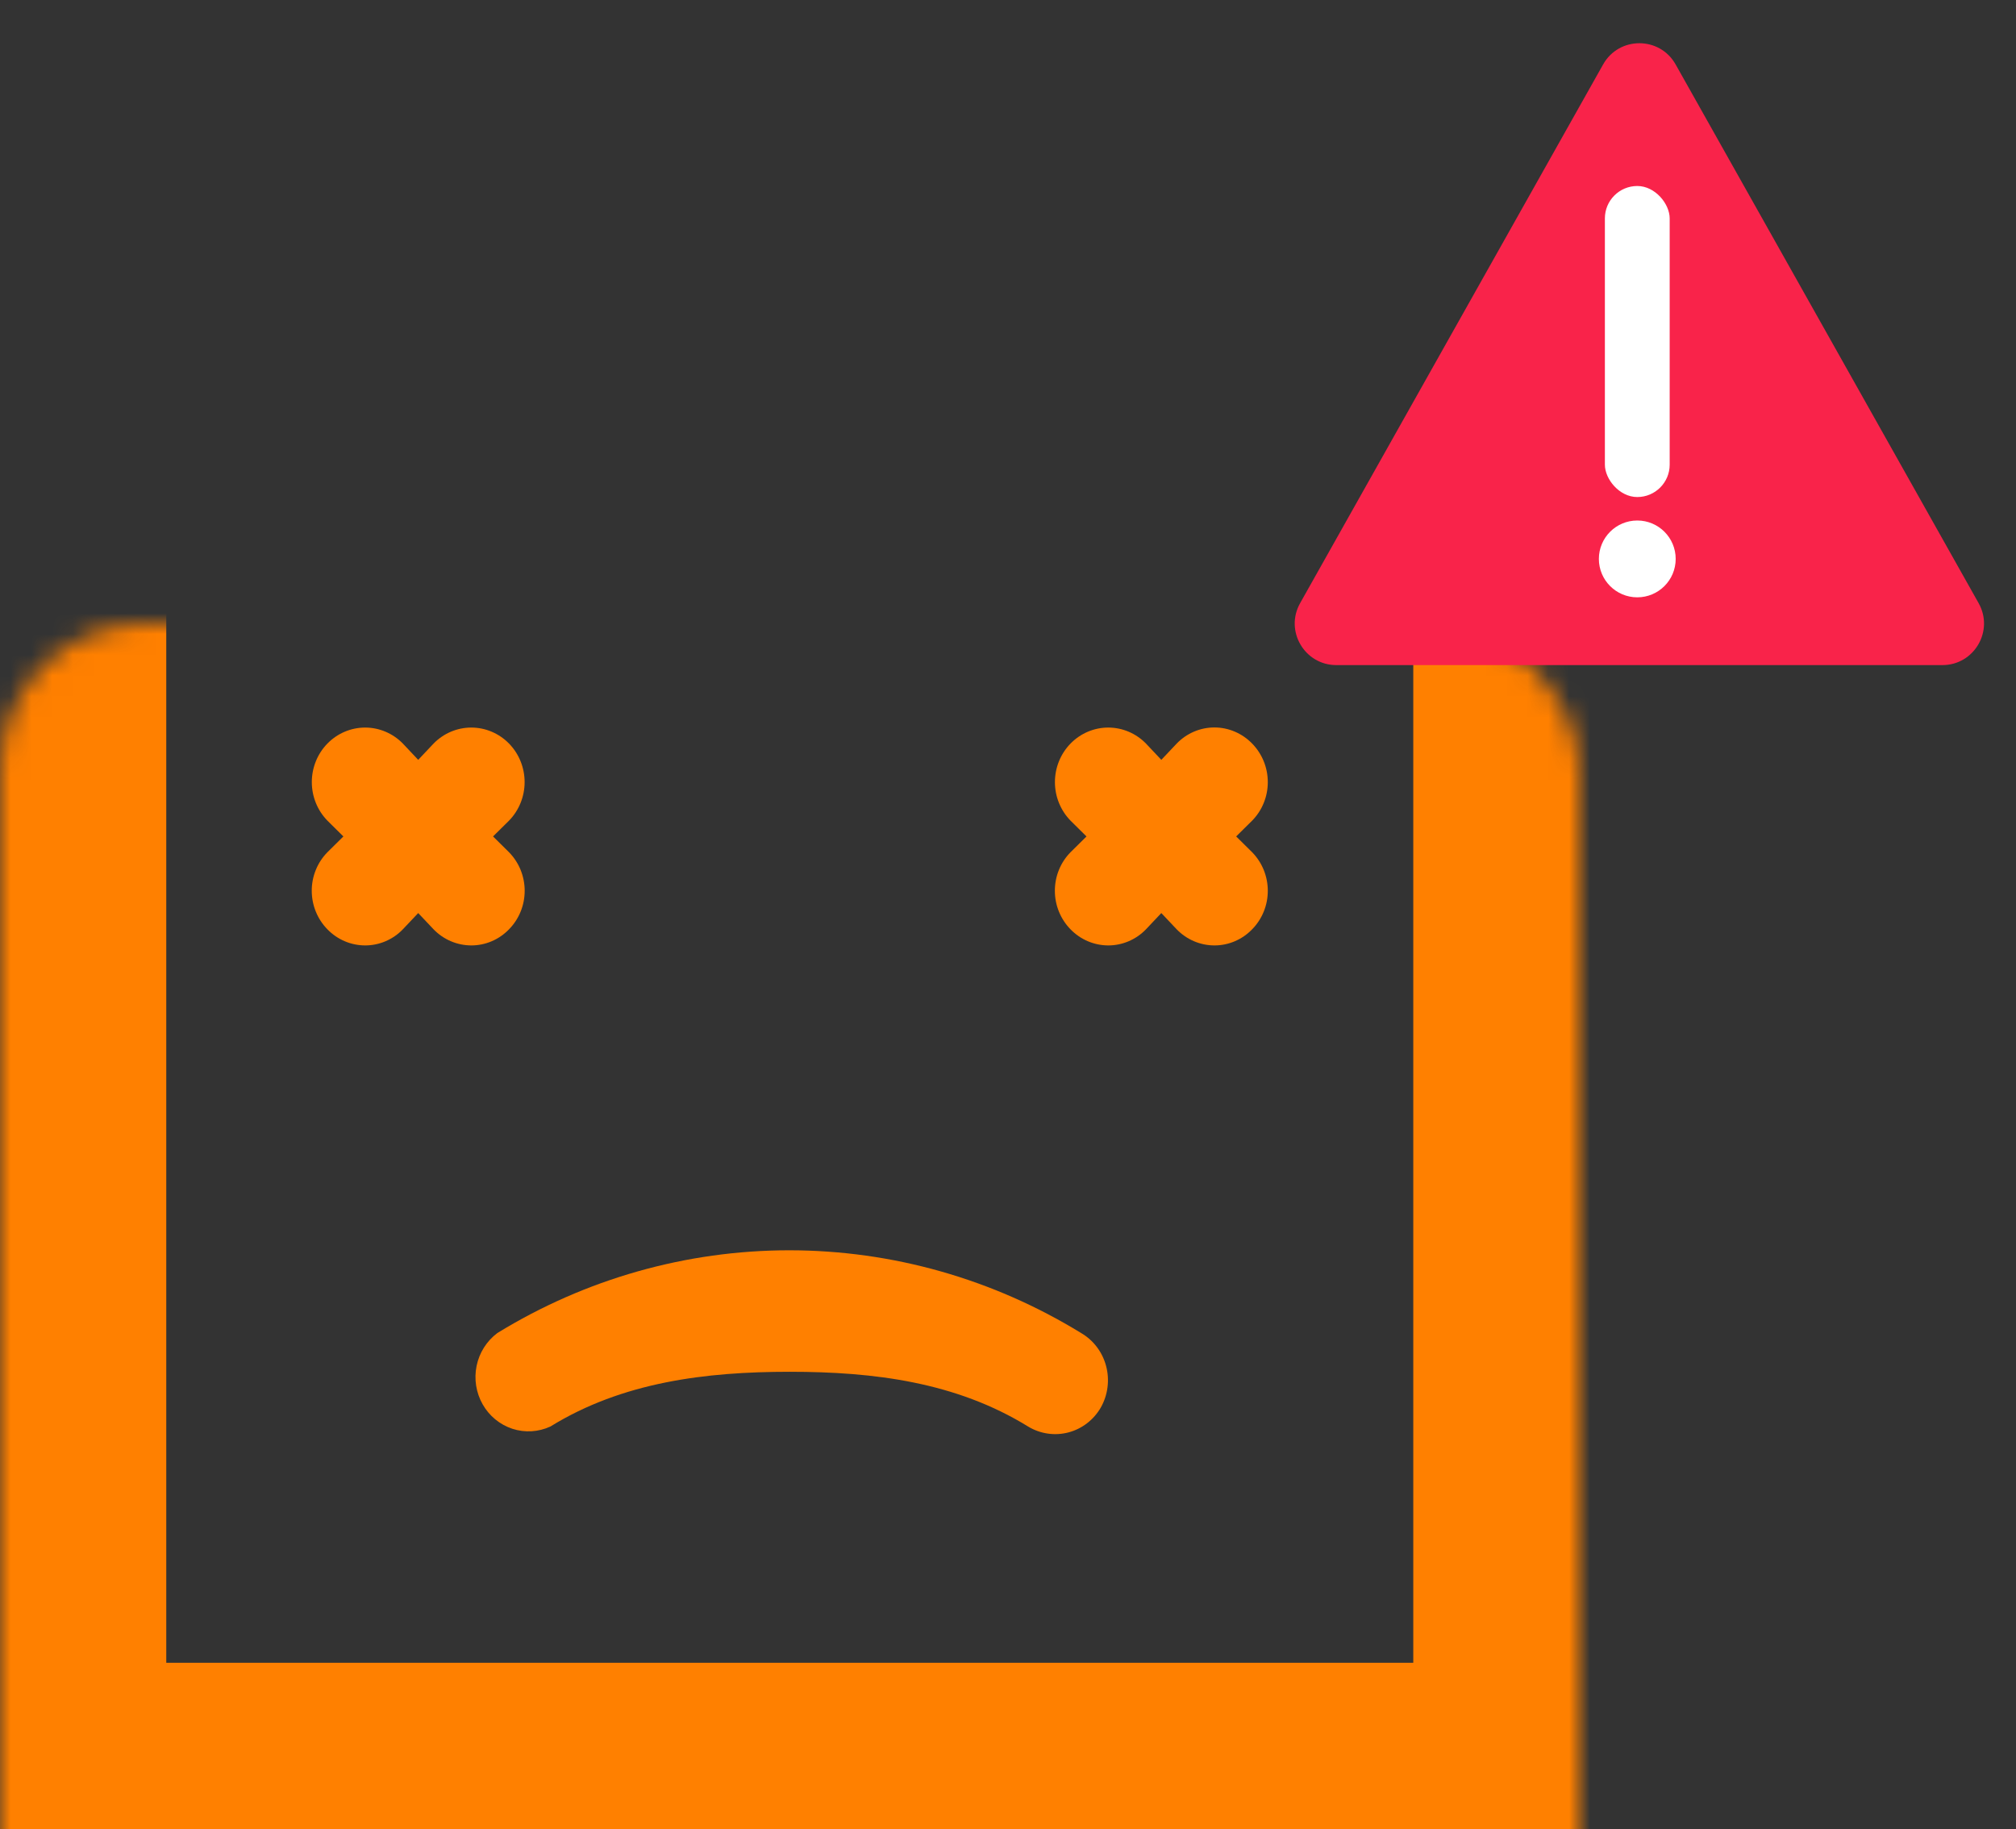 <svg width="97" height="88" viewBox="0 0 97 88" fill="none" xmlns="http://www.w3.org/2000/svg">
    <rect x="0" y="0" width="97" height="88" fill="#333333" stroke="none"/>
    <mask id="path-1-inside-1_1290_13130" fill="white">
        <rect y="15" width="76" height="73" rx="7"/>
    </mask>
    <rect y="15" width="76" height="73" rx="7" stroke="#FF8000" stroke-width="16" mask="url(#path-1-inside-1_1290_13130)"/>
    <path d="M52.966 67.719C52.796 68.014 52.57 68.272 52.302 68.478C52.034 68.684 51.729 68.834 51.403 68.919C51.078 69.004 50.739 69.022 50.407 68.973C50.075 68.924 49.755 68.809 49.467 68.634C46.001 66.496 42.052 66.001 38 66C33.948 66 29.948 66.495 26.482 68.634C25.905 68.9 25.253 68.939 24.651 68.742C24.048 68.543 23.539 68.124 23.223 67.566C22.905 67.006 22.802 66.347 22.932 65.715C23.062 65.082 23.417 64.521 23.928 64.138C28.167 61.533 33.024 60.156 37.975 60.155C42.923 60.155 47.778 61.532 52.021 64.138C52.314 64.309 52.571 64.537 52.777 64.81C52.983 65.083 53.134 65.394 53.221 65.727C53.399 66.399 53.306 67.115 52.966 67.719ZM24.49 41.002L23.723 40.243L24.49 39.485C24.972 38.992 25.242 38.325 25.242 37.629C25.242 36.934 24.972 36.266 24.49 35.773C24.252 35.53 23.97 35.337 23.658 35.205C23.347 35.073 23.013 35.005 22.676 35.005C22.339 35.005 22.006 35.073 21.694 35.205C21.383 35.337 21.101 35.53 20.863 35.773L20.122 36.558L19.382 35.773C19.144 35.53 18.862 35.337 18.55 35.205C18.239 35.073 17.906 35.005 17.569 35.005C17.232 35.005 16.898 35.073 16.587 35.205C16.275 35.337 15.993 35.53 15.755 35.773C15.273 36.266 15.003 36.934 15.003 37.629C15.003 38.325 15.273 38.992 15.755 39.485L16.522 40.244L15.755 41.002C15.515 41.245 15.325 41.534 15.196 41.853C15.066 42.171 14.999 42.513 15 42.858C15 43.554 15.272 44.222 15.755 44.714C15.992 44.958 16.274 45.153 16.586 45.285C16.897 45.418 17.231 45.486 17.569 45.487C17.906 45.487 18.24 45.419 18.551 45.286C18.862 45.153 19.145 44.959 19.381 44.714L20.122 43.93L20.863 44.714C21.1 44.958 21.382 45.153 21.694 45.285C22.005 45.418 22.339 45.486 22.676 45.487C23.014 45.487 23.348 45.419 23.659 45.286C23.97 45.153 24.252 44.959 24.489 44.714C24.729 44.471 24.919 44.181 25.049 43.863C25.179 43.544 25.245 43.203 25.245 42.858C25.245 42.513 25.178 42.172 25.049 41.853C24.919 41.535 24.729 41.245 24.49 41.002ZM60.245 35.773C60.008 35.529 59.725 35.334 59.414 35.202C59.103 35.069 58.769 35 58.431 35C58.094 35 57.76 35.068 57.449 35.201C57.138 35.334 56.855 35.528 56.619 35.773L55.877 36.558L55.137 35.773C54.899 35.53 54.617 35.337 54.306 35.205C53.994 35.073 53.661 35.005 53.324 35.005C52.986 35.005 52.653 35.073 52.342 35.205C52.03 35.337 51.748 35.53 51.51 35.773C51.028 36.266 50.758 36.934 50.758 37.629C50.758 38.325 51.028 38.992 51.51 39.485L52.277 40.244L51.51 41.002C51.27 41.245 51.08 41.534 50.95 41.853C50.821 42.171 50.755 42.513 50.755 42.858C50.755 43.554 51.027 44.222 51.51 44.714C51.747 44.958 52.03 45.153 52.341 45.285C52.652 45.418 52.986 45.486 53.324 45.487C53.661 45.487 53.995 45.419 54.306 45.286C54.617 45.153 54.9 44.959 55.136 44.714L55.877 43.93L56.618 44.714C56.855 44.958 57.138 45.153 57.449 45.285C57.76 45.418 58.094 45.486 58.431 45.487C58.769 45.487 59.103 45.419 59.414 45.286C59.725 45.153 60.008 44.959 60.244 44.714C60.484 44.471 60.675 44.181 60.804 43.863C60.934 43.544 61.001 43.203 61 42.858C61 42.513 60.933 42.172 60.804 41.853C60.674 41.535 60.484 41.245 60.245 41.002L59.478 40.243L60.245 39.485C60.485 39.242 60.675 38.953 60.804 38.634C60.934 38.316 61.001 37.974 61 37.629C61 36.933 60.728 36.265 60.245 35.773Z" fill="#FF8000"/>
    <path d="M62.555 29.02L77.135 3.099C77.9 1.74 79.857 1.74 80.622 3.099L95.202 29.02C95.952 30.353 94.988 32 93.459 32H64.298C62.769 32 61.805 30.353 62.555 29.02Z" fill="#F9234A"/>
    <rect x="77.219" y="8.949" width="3.118" height="14.965" rx="1.559" fill="white"/>
    <circle cx="78.778" cy="26.891" r="1.848" fill="white"/>
</svg>
